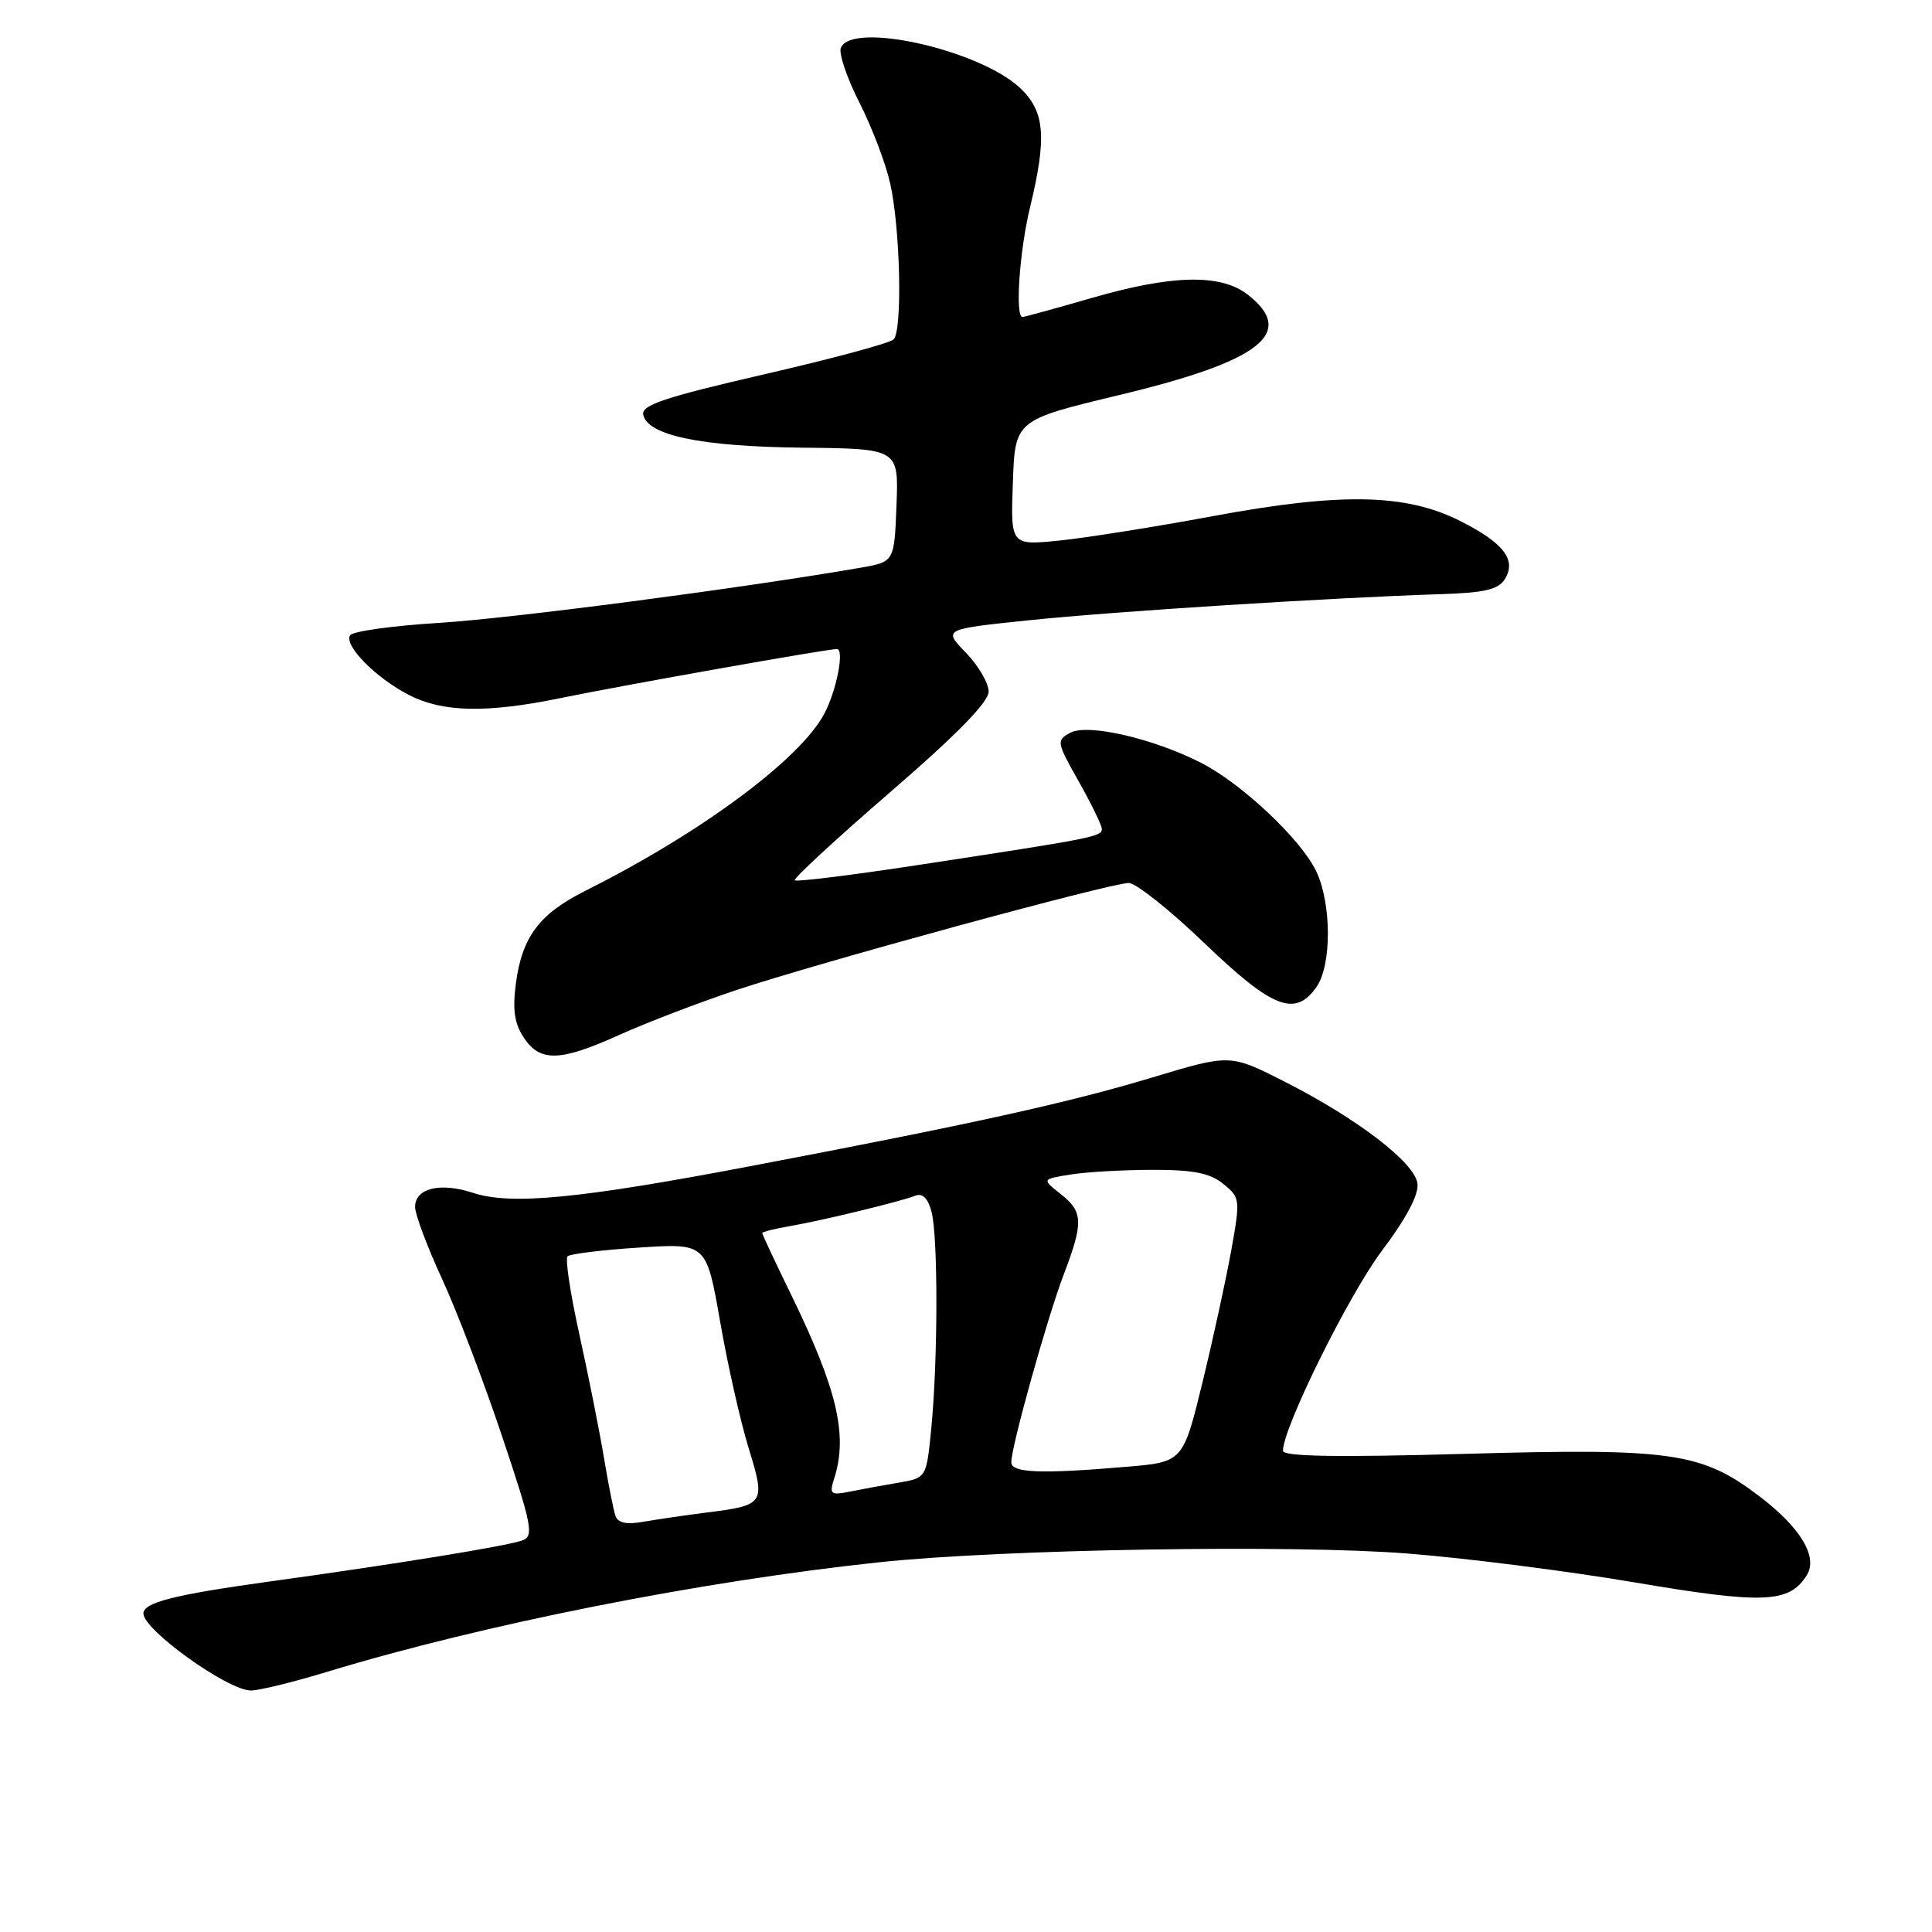 <?xml version="1.0" encoding="UTF-8" standalone="no"?>
<!DOCTYPE svg PUBLIC "-//W3C//DTD SVG 1.1//EN" "http://www.w3.org/Graphics/SVG/1.1/DTD/svg11.dtd" >
<svg xmlns="http://www.w3.org/2000/svg" xmlns:xlink="http://www.w3.org/1999/xlink" version="1.1" viewBox="0 0 256 256">
 <g >
 <path fill="currentColor"
d=" M 43.36 221.52 C 64.06 215.23 92.78 209.53 116.50 207.01 C 132.78 205.28 171.13 204.64 186.50 205.85 C 194.20 206.45 207.78 208.18 216.68 209.69 C 233.67 212.57 237.08 212.43 239.40 208.74 C 240.92 206.31 238.63 202.47 233.19 198.31 C 225.49 192.44 221.59 191.87 194.25 192.64 C 177.05 193.12 170.00 193.00 170.00 192.23 C 170.00 189.19 178.67 171.66 183.09 165.76 C 186.39 161.37 188.03 158.25 187.82 156.80 C 187.42 154.02 179.84 148.21 170.25 143.34 C 163.01 139.66 163.01 139.66 152.75 142.75 C 141.61 146.11 128.89 148.92 99.50 154.51 C 76.76 158.84 67.69 159.71 62.68 158.06 C 58.34 156.63 55.00 157.44 55.00 159.93 C 55.00 160.91 56.60 165.18 58.55 169.41 C 60.51 173.64 64.09 183.04 66.52 190.29 C 70.50 202.17 70.77 203.54 69.22 204.11 C 67.19 204.86 52.33 207.27 35.50 209.59 C 23.07 211.31 19.00 212.35 19.00 213.80 C 19.00 215.98 30.20 224.00 33.24 224.00 C 34.33 224.00 38.88 222.89 43.36 221.52 Z  M 82.11 137.11 C 85.63 135.52 92.57 132.86 97.54 131.20 C 108.38 127.58 147.13 117.00 149.57 117.00 C 150.51 117.00 155.04 120.60 159.62 125.00 C 168.62 133.64 171.62 134.81 174.44 130.78 C 176.47 127.89 176.45 119.75 174.41 115.46 C 172.41 111.24 164.56 103.84 159.17 101.09 C 152.81 97.84 144.15 95.85 141.83 97.09 C 139.95 98.10 139.99 98.32 142.94 103.55 C 144.62 106.53 146.00 109.37 146.00 109.85 C 146.00 110.86 144.79 111.09 122.11 114.55 C 113.10 115.93 105.54 116.87 105.31 116.65 C 105.09 116.42 110.78 111.17 117.95 104.97 C 126.77 97.35 131.00 93.03 131.00 91.64 C 131.00 90.52 129.64 88.19 127.98 86.48 C 124.97 83.37 124.97 83.37 136.32 82.19 C 147.55 81.02 176.57 79.18 190.90 78.73 C 196.68 78.55 198.53 78.12 199.39 76.75 C 200.99 74.20 199.26 71.94 193.44 69.01 C 186.27 65.41 177.68 65.24 160.72 68.39 C 153.15 69.80 144.01 71.25 140.43 71.62 C 133.91 72.28 133.91 72.28 134.21 63.97 C 134.50 55.66 134.50 55.66 148.33 52.34 C 167.04 47.85 171.81 44.14 165.37 39.07 C 161.78 36.25 155.36 36.38 144.60 39.50 C 139.85 40.87 135.75 42.00 135.48 42.00 C 134.49 42.00 135.08 33.28 136.48 27.50 C 138.73 18.19 138.46 14.81 135.22 11.71 C 129.89 6.61 112.79 2.77 111.41 6.36 C 111.13 7.11 112.24 10.38 113.89 13.62 C 115.54 16.87 117.36 21.66 117.95 24.28 C 119.30 30.31 119.60 43.81 118.40 44.98 C 117.91 45.47 110.17 47.55 101.21 49.61 C 88.16 52.62 84.98 53.67 85.23 54.93 C 85.76 57.69 92.85 59.17 106.29 59.32 C 119.08 59.45 119.08 59.45 118.79 66.95 C 118.50 74.45 118.50 74.45 114.00 75.23 C 98.14 77.97 67.76 81.94 58.24 82.53 C 52.05 82.91 46.71 83.65 46.39 84.18 C 45.55 85.54 49.80 89.83 54.21 92.10 C 58.67 94.39 64.47 94.51 74.22 92.51 C 82.76 90.76 109.58 86.00 110.89 86.00 C 111.93 86.00 110.84 91.56 109.20 94.62 C 105.97 100.66 92.78 110.42 77.57 118.03 C 71.49 121.08 69.20 124.11 68.37 130.22 C 67.90 133.76 68.15 135.58 69.39 137.47 C 71.55 140.76 74.20 140.69 82.11 137.11 Z  M 81.55 200.86 C 81.29 200.11 80.59 196.57 80.00 193.00 C 79.40 189.43 77.94 182.13 76.76 176.78 C 75.58 171.43 74.87 166.79 75.20 166.47 C 75.52 166.15 79.79 165.62 84.69 165.31 C 93.60 164.73 93.60 164.73 95.42 175.11 C 96.41 180.83 98.12 188.38 99.20 191.89 C 101.47 199.26 101.34 199.45 93.62 200.42 C 90.80 200.78 87.04 201.33 85.26 201.64 C 83.02 202.04 81.88 201.80 81.55 200.86 Z  M 110.55 195.85 C 112.36 190.17 110.93 184.07 104.85 171.60 C 102.73 167.25 101.00 163.56 101.00 163.39 C 101.00 163.23 102.69 162.80 104.75 162.45 C 108.99 161.72 119.22 159.24 121.34 158.42 C 122.27 158.07 122.99 158.83 123.45 160.64 C 124.30 164.05 124.28 180.19 123.41 189.16 C 122.76 195.82 122.76 195.82 119.13 196.45 C 117.13 196.79 114.22 197.32 112.65 197.64 C 110.03 198.16 109.86 198.02 110.55 195.85 Z  M 134.00 193.75 C 134.01 191.64 138.73 174.74 140.92 168.96 C 143.59 161.95 143.54 160.57 140.53 158.20 C 138.05 156.25 138.05 156.25 141.78 155.64 C 143.82 155.30 148.71 155.02 152.64 155.01 C 158.13 155.00 160.31 155.43 162.09 156.87 C 164.33 158.69 164.36 158.92 163.16 165.62 C 162.48 169.40 160.77 177.28 159.35 183.11 C 156.76 193.73 156.76 193.73 149.23 194.36 C 137.84 195.33 134.00 195.17 134.00 193.75 Z "/>
</g>
</svg>